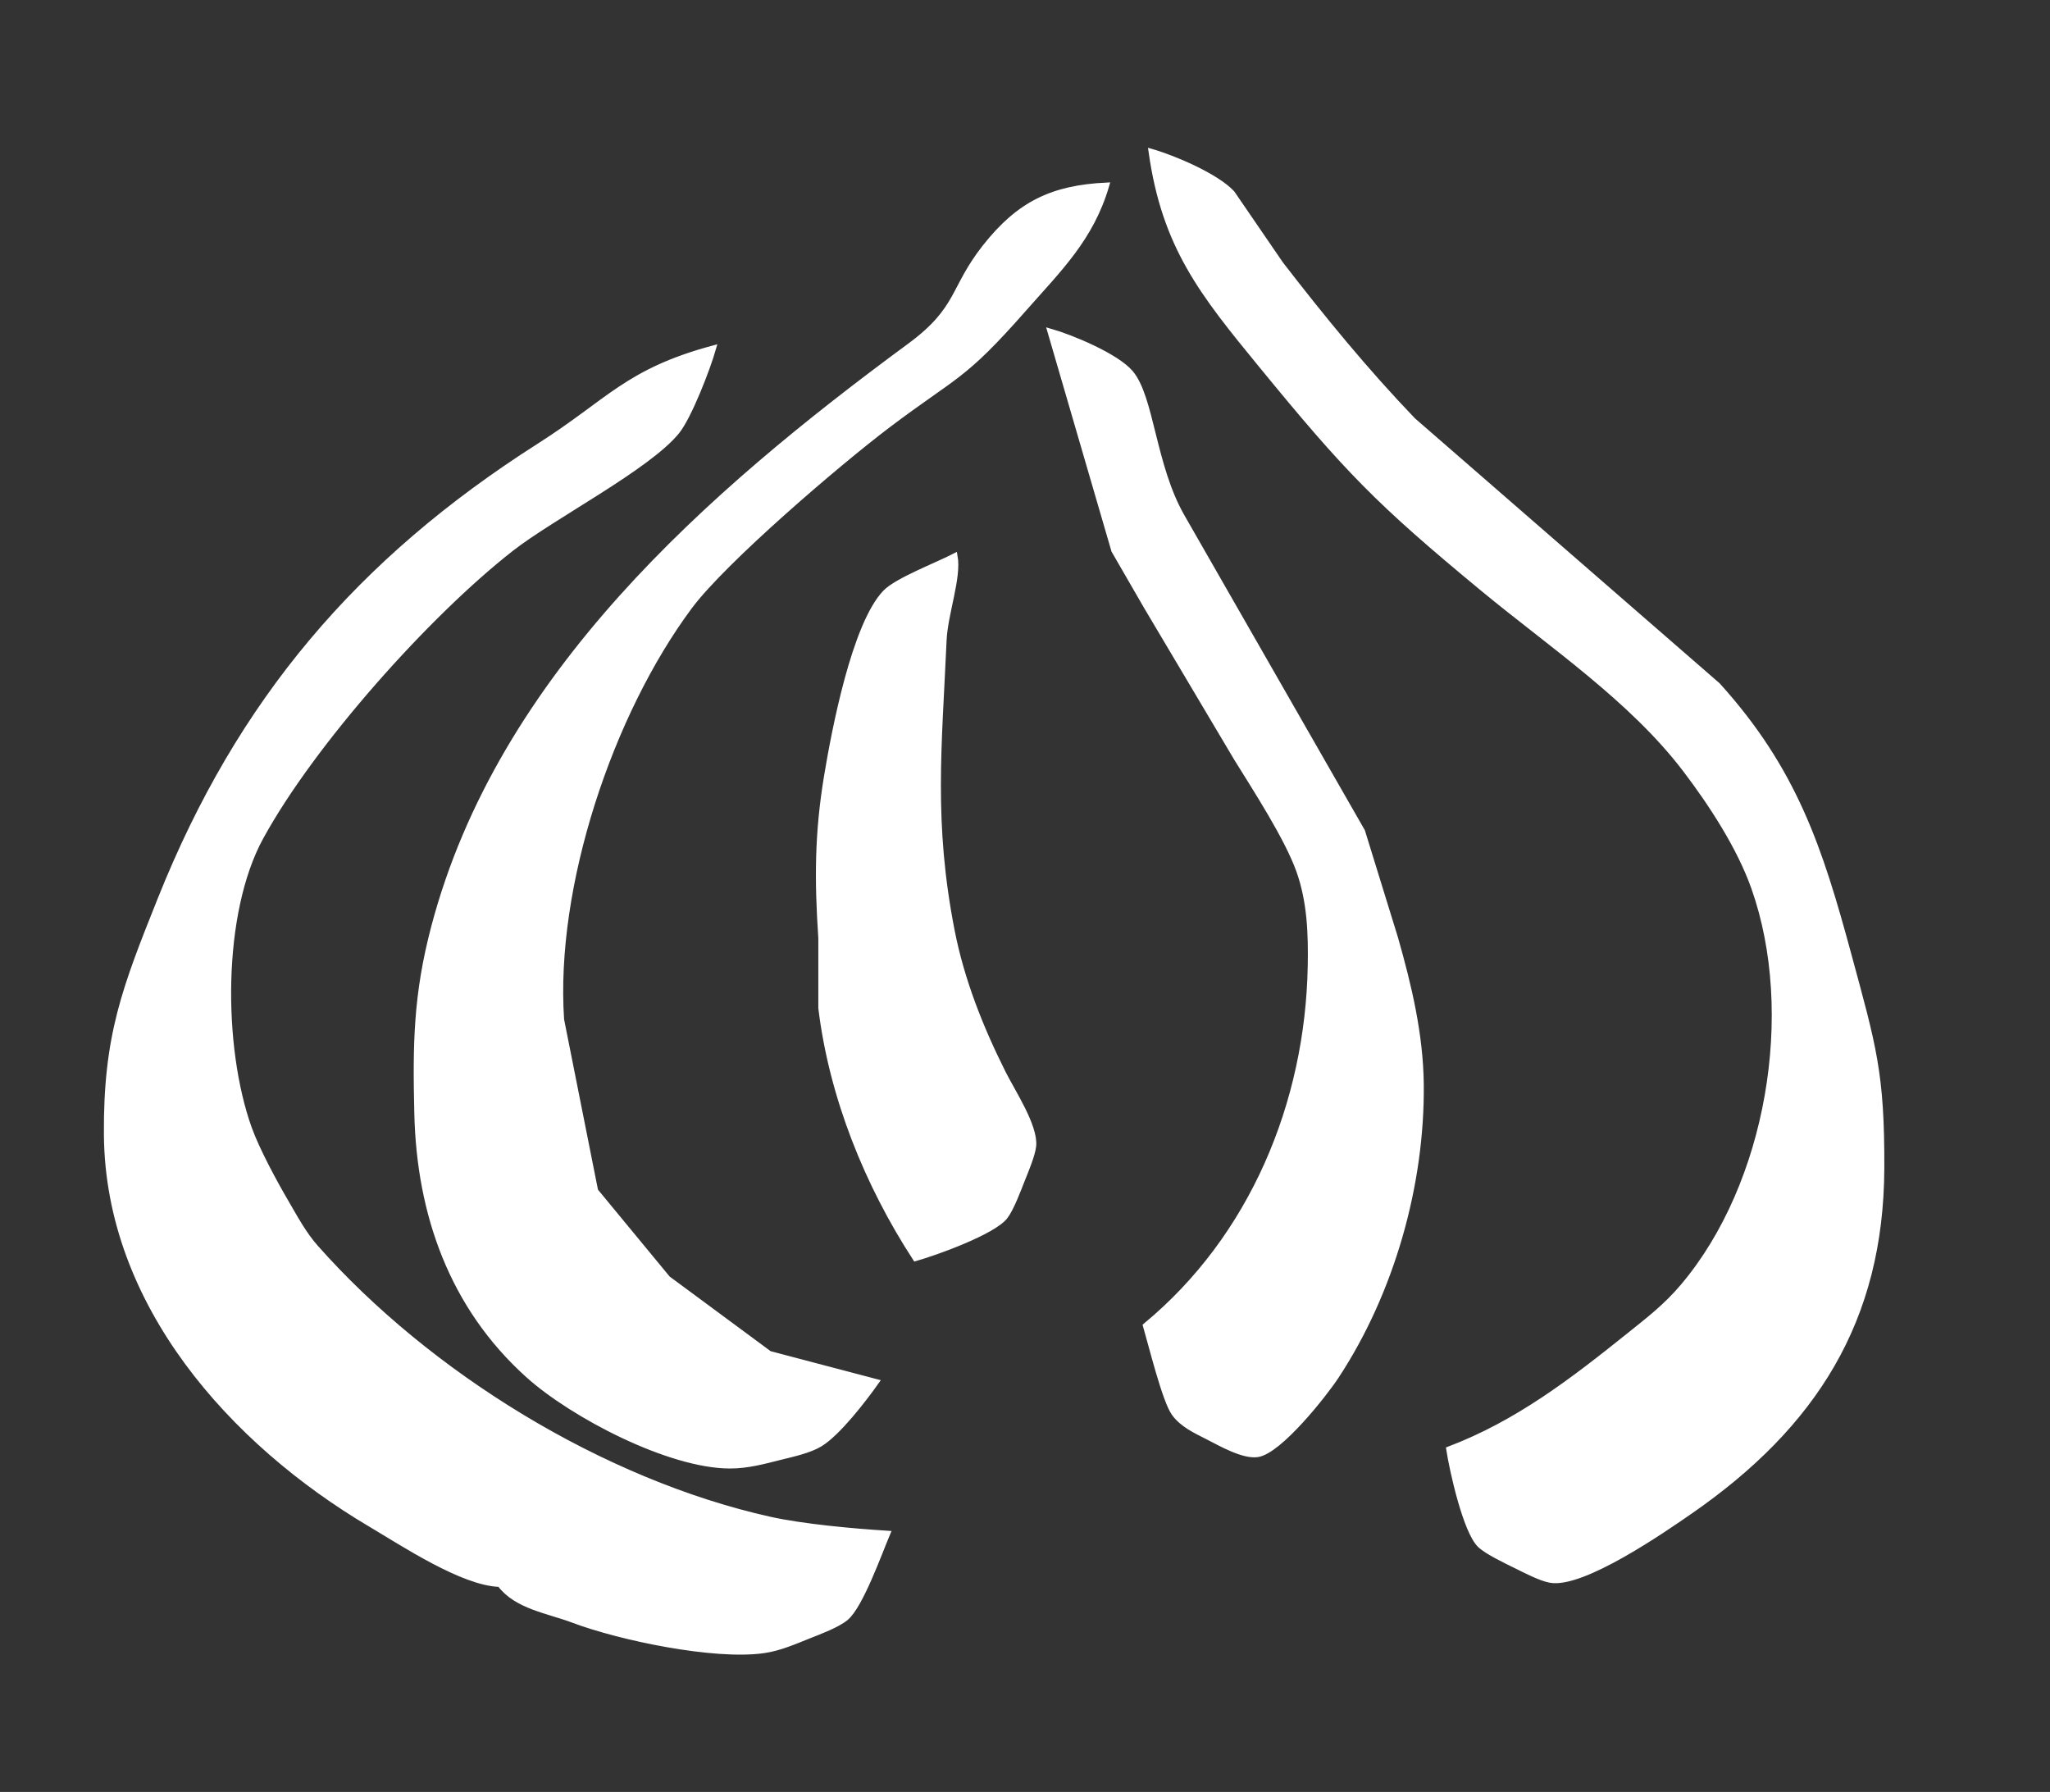 <svg xmlns="http://www.w3.org/2000/svg" width="365" height="319" style=""><rect width="100%" height="100%" fill="#333333" stroke="none"/><rect id="backgroundrect" width="100%" height="100%" x="0" y="0" fill="none" stroke="none"/>
  
<g class="currentLayer" style=""><title>Layer 1</title><path id="Selection #4" fill="#ffffff" stroke="#ffffff" stroke-width="1" d="M219.37,34.39C219.37,34.39 228.01,47 228.01,47C235.45,56.64 243.14,66.04 251.58,74.83C251.58,74.83 305.83,122 305.83,122C319.5,137.12 324,150.98 329.15,170C333.53,186.19 335.07,190.95 335,208C334.89,235.05 322.95,253.75 301,268.98C296.11,272.37 281.72,282.33 276,281.26C274.28,280.94 271.62,279.55 270,278.75C268.28,277.9 264.84,276.28 263.53,275.04C260.98,272.6 258.57,261.72 258,258C270.18,253.38 279.94,245.86 290,237.8C293.63,234.89 296.63,232.6 299.68,229C315,210.88 320.2,180.32 312.3,158C309.74,150.77 304.74,143.1 300.1,137C290.54,124.43 276.15,114.79 264,104.75C245.29,89.29 239.89,83.69 224.58,65C214.08,52.19 207.38,43.89 205,27C208.99,28.14 216.58,31.37 219.37,34.39zM145.96,257.07C144.05,258.21 141.18,258.83 139,259.37C135.98,260.13 133.14,260.92 130,260.92C119.2,260.94 101.92,251.89 94.04,244.79C80.47,232.58 74.69,216.08 74.27,198.26C73.98,185.93 74.08,177.14 77.28,165C89.08,120.35 126.18,87.95 162,61.58C170.95,54.98 169.51,51.46 175.39,44C181.45,36.31 187.36,33.47 197,33C194.24,42.45 188.51,47.92 182.28,55C171.27,67.51 170.29,66.46 158,75.75C149.29,82.34 128.88,99.77 122.76,108C108.64,126.98 98.33,157.72 99.94,181.53C99.94,181.53 106,212 106,212C106,212 118.88,227.61 118.88,227.61C118.88,227.61 137,241 137,241C137,241 156,246 156,246C153.79,249.13 149.16,255.15 145.96,257.07zM201.3,66.39C205.01,70.77 205.27,82.97 210.46,92C210.46,92 242.55,148 242.55,148C242.55,148 248.42,167 248.42,167C250.84,175.5 252.9,184.11 253,193C253.2,210.89 247.74,230.05 237.9,245C235.74,248.28 227.8,258.3 223.91,258.89C221.37,259.28 217.29,256.92 215,255.75C212.86,254.66 210.55,253.61 209.09,251.61C207.43,249.35 204.97,239.31 204,236C223,220.29 232.89,196.38 233.34,172C233.45,166.24 233.25,160.47 231.3,155C229.2,149.11 223.6,140.51 220.19,135C220.19,135 204.15,108 204.15,108C204.15,108 198.37,98 198.37,98C198.37,98 187,59 187,59C190.81,60.09 198.78,63.41 201.3,66.39zM66,271.34C41.3,256.72 19.23,232.07 19,202C18.87,184.44 22.24,175.89 28.6,160C42.7,124.77 63.98,99.8 96,79.41C108.54,71.43 111.66,66.14 127,62C126.01,65.5 122.68,74.15 120.5,76.83C115.34,83.18 98.33,91.94 91,97.67C76.04,109.37 55.6,132.28 46.44,149C39.03,162.52 39.19,186.49 44.34,200.87C45.71,204.69 48.82,210.45 50.89,213.99C52.54,216.81 54.03,219.63 56.2,222.09C76.3,244.79 107.25,263.84 137,270.49C142.86,271.8 151.91,272.62 158,273C156.51,276.52 153.18,285.87 150.59,288.01C149.03,289.29 145.93,290.43 144,291.2C141.4,292.24 138.79,293.39 136,293.79C127.22,295.06 110.37,291.53 102.04,288.39C97.58,286.7 91.97,285.98 89,282C82.43,281.83 71.83,274.79 66,271.34zM168.04,114C167.19,133.1 165.71,146.4 169.48,165.71C171.21,174.55 174.56,182.97 178.58,191C180.26,194.37 184.34,200.49 183.99,204C183.83,205.58 182.62,208.45 182,210C181.3,211.77 180.04,215.17 178.93,216.59C176.78,219.32 166.57,222.99 163,224C154.4,210.79 148.13,195.24 146.2,179.46C146.2,179.46 146.2,167 146.2,167C145.51,156.62 145.52,148.35 147.25,138C148.58,129.99 152.16,111.21 157.65,105.49C159.69,103.36 166.89,100.61 170,99C170.7,102.83 168.25,109.23 168.04,114zM94,243C94,243 95,244 95,244C95,244 95,243 95,243C95,243 94,243 94,243z" class="" fill-opacity="1" stroke-opacity="1"/></g></svg>